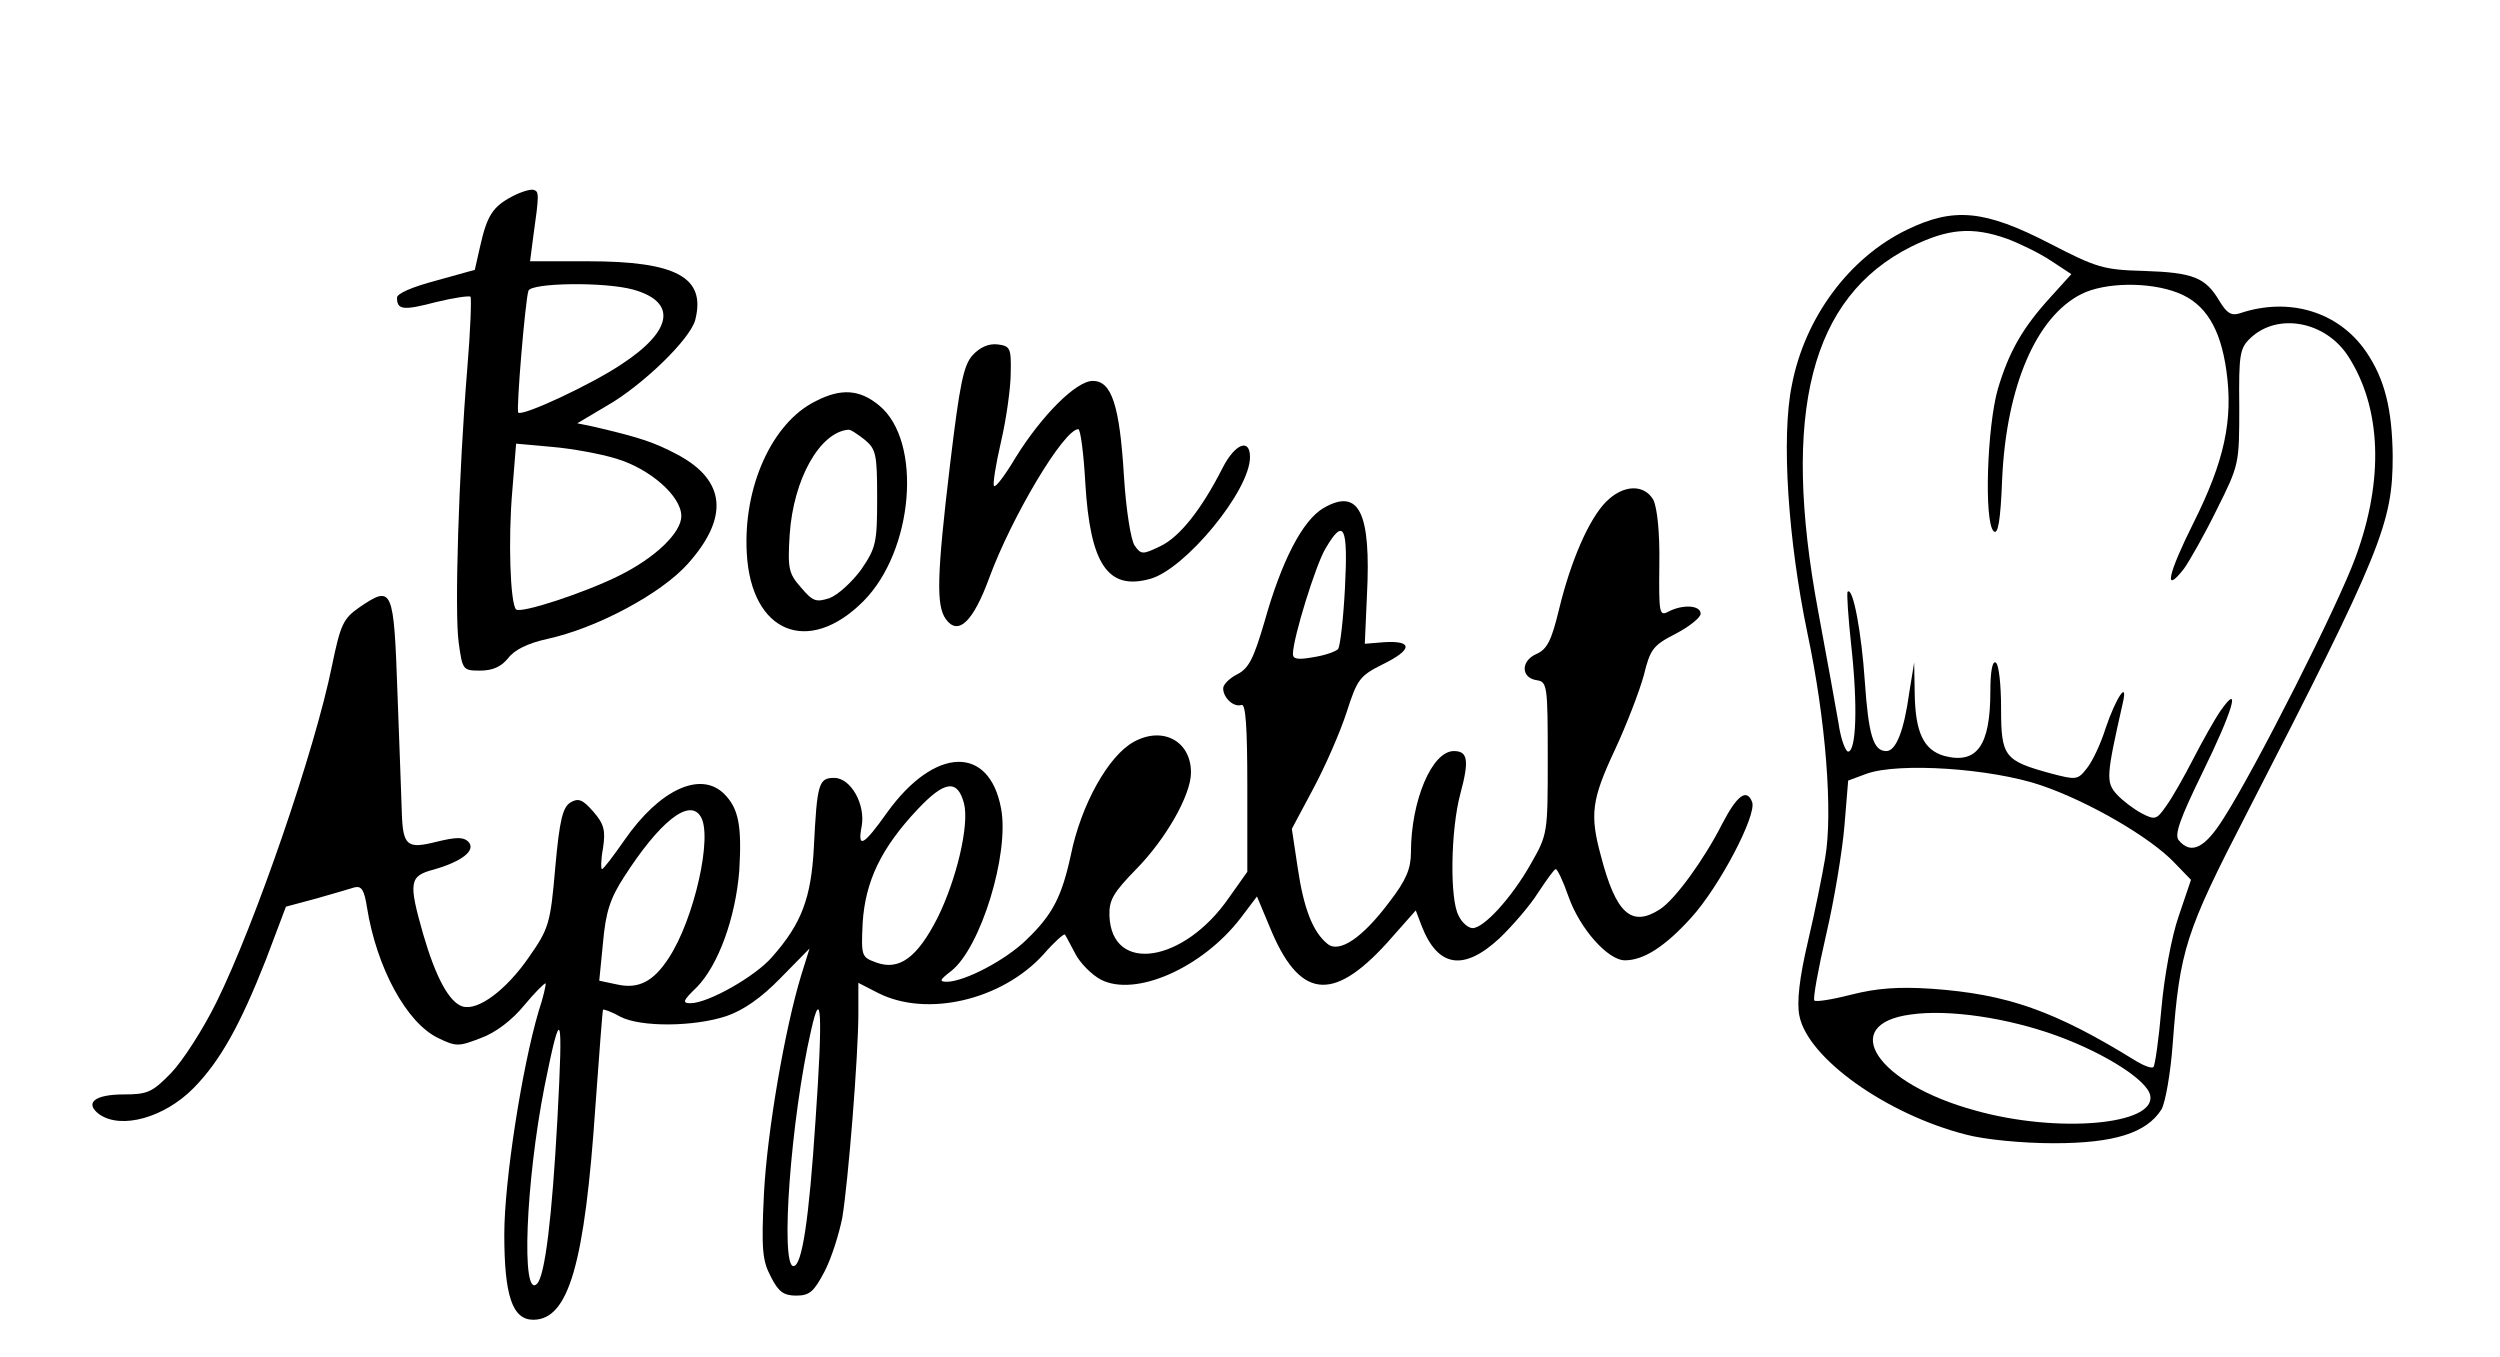 <?xml version="1.0" standalone="no"?>
<!DOCTYPE svg PUBLIC "-//W3C//DTD SVG 20010904//EN"
 "http://www.w3.org/TR/2001/REC-SVG-20010904/DTD/svg10.dtd">
<svg version="1.0" xmlns="http://www.w3.org/2000/svg"
 width="466pt" height="253pt" viewBox="0 0 466 253"
 preserveAspectRatio="xMidYMid meet">
<g transform="translate(0,253) scale(0.1,-0.1)"
fill="#000000" stroke="none">
<path d="M955 2164 c-36 -19 -47 -35 -60 -93 l-10 -44 -72 -20 c-45 -12 -73
-24 -73 -32 0 -23 12 -24 73 -8 33 8 61 12 64 10 2 -3 0 -63 -6 -134 -16 -195
-24 -454 -16 -511 7 -51 8 -52 40 -52 23 0 39 7 52 23 12 16 37 28 73 36 92
20 212 84 262 140 77 86 71 155 -18 203 -45 24 -73 33 -159 53 l-29 6 54 32
c67 38 157 125 166 161 20 79 -35 109 -200 109 l-108 0 6 46 c11 78 11 84 1
87 -5 2 -23 -3 -40 -12z m226 -174 c81 -23 73 -76 -21 -138 -56 -38 -187 -99
-194 -91 -4 5 13 209 19 227 5 15 143 17 196 2z m-32 -315 c63 -19 121 -70
121 -107 0 -31 -49 -78 -116 -111 -64 -32 -183 -71 -192 -63 -11 11 -15 132
-7 222 l7 87 67 -6 c36 -3 91 -13 120 -22z"/>
<path d="M3555 2102 c-108 -52 -191 -164 -215 -290 -20 -97 -7 -289 29 -462
34 -160 48 -335 33 -420 -5 -30 -19 -100 -32 -155 -16 -68 -21 -113 -16 -138
15 -79 162 -184 311 -222 34 -9 104 -16 163 -16 113 0 173 19 201 63 7 12 17
67 21 123 13 174 24 208 137 427 253 492 273 543 273 668 -1 88 -15 144 -50
195 -51 74 -143 102 -235 71 -16 -5 -24 0 -38 23 -26 44 -49 53 -141 56 -75 2
-88 6 -175 51 -122 63 -179 68 -266 26z m186 -17 c24 -9 61 -27 82 -41 l38
-25 -38 -42 c-53 -58 -78 -102 -99 -172 -20 -70 -26 -247 -8 -265 8 -8 13 17
16 97 8 174 64 303 148 345 44 22 127 23 180 2 51 -20 79 -66 90 -145 13 -92
-4 -169 -61 -283 -48 -96 -57 -136 -18 -86 10 14 38 63 61 110 42 84 42 85 42
192 -1 98 1 109 21 128 51 48 140 31 182 -34 62 -96 67 -230 14 -374 -32 -89
-187 -395 -246 -487 -35 -56 -61 -69 -84 -41 -8 10 2 39 44 125 56 114 74 173
34 116 -11 -16 -34 -57 -51 -90 -17 -33 -39 -72 -50 -87 -18 -26 -21 -27 -46
-14 -15 8 -36 24 -46 35 -21 23 -20 34 11 171 10 44 -13 9 -32 -47 -9 -29 -25
-63 -35 -75 -17 -22 -20 -22 -66 -10 -88 24 -94 31 -94 122 0 43 -4 82 -10 85
-6 4 -10 -16 -10 -54 0 -101 -25 -136 -86 -120 -38 11 -54 43 -55 117 l-1 57
-9 -55 c-10 -73 -25 -110 -43 -110 -24 0 -33 29 -40 130 -6 90 -22 177 -32
167 -2 -2 1 -48 7 -103 12 -110 9 -194 -6 -195 -5 0 -14 24 -18 53 -5 29 -22
123 -38 209 -69 370 -14 585 173 679 69 34 114 38 179 15z m64 -1019 c88 -30
204 -97 249 -145 l30 -31 -23 -68 c-13 -37 -27 -113 -32 -171 -5 -58 -12 -107
-15 -110 -3 -3 -17 2 -32 11 -152 94 -240 125 -382 135 -62 4 -102 1 -149 -11
-35 -9 -66 -14 -69 -11 -3 3 7 58 22 123 15 64 30 155 34 202 l7 85 35 13 c60
21 231 10 325 -22z m30 -467 c90 -33 168 -83 173 -111 11 -55 -173 -71 -326
-28 -184 50 -257 161 -120 179 70 10 180 -6 273 -40z"/>
<path d="M1813 1868 c-17 -19 -24 -53 -42 -203 -25 -209 -26 -264 -8 -289 23
-32 51 -5 81 77 42 114 139 277 166 277 4 0 10 -45 13 -100 9 -152 42 -201
121 -179 65 18 186 164 186 227 0 36 -28 25 -51 -20 -39 -77 -80 -129 -116
-146 -33 -16 -36 -16 -48 1 -7 10 -16 66 -20 130 -8 132 -23 177 -58 177 -31
0 -95 -64 -144 -143 -19 -32 -37 -56 -40 -53 -3 2 3 40 13 83 10 43 18 101 18
128 1 46 -1 50 -24 53 -17 2 -33 -5 -47 -20z"/>
<path d="M1520 1782 c-81 -40 -135 -160 -128 -283 8 -149 115 -192 217 -90 94
94 111 298 30 365 -36 30 -71 33 -119 8z m91 -71 c22 -18 24 -27 24 -109 0
-84 -2 -93 -30 -134 -17 -23 -43 -47 -59 -53 -25 -8 -31 -6 -53 20 -23 26 -25
35 -21 99 7 103 56 190 109 195 4 1 17 -8 30 -18z"/>
<path d="M2994 1595 c-32 -32 -66 -110 -88 -201 -14 -58 -22 -74 -42 -83 -30
-13 -29 -45 1 -49 19 -3 20 -11 20 -145 0 -141 0 -142 -32 -198 -35 -62 -87
-119 -108 -119 -8 0 -20 10 -26 23 -17 30 -15 160 3 227 17 63 14 80 -12 80
-41 0 -80 -93 -80 -189 0 -30 -9 -52 -40 -92 -50 -67 -94 -97 -116 -78 -27 22
-44 66 -55 141 l-11 73 40 75 c22 41 50 105 62 142 20 62 24 68 68 90 55 27
56 44 3 41 l-37 -3 4 90 c8 156 -15 201 -81 163 -39 -23 -78 -98 -110 -212
-20 -68 -29 -87 -51 -98 -14 -7 -26 -19 -26 -26 0 -18 20 -36 34 -31 8 3 11
-40 11 -153 l0 -158 -34 -48 c-84 -122 -219 -143 -223 -34 -1 29 7 43 50 87
55 56 102 138 102 180 0 59 -53 87 -107 57 -47 -26 -98 -117 -117 -211 -17
-78 -34 -111 -83 -158 -39 -38 -114 -77 -147 -78 -16 0 -15 3 7 20 55 43 109
219 93 303 -22 119 -124 115 -212 -7 -44 -62 -56 -69 -48 -27 8 41 -20 91 -51
91 -29 0 -32 -10 -38 -130 -5 -94 -23 -142 -78 -204 -31 -36 -119 -86 -152
-86 -16 0 -14 5 12 30 40 41 72 129 79 217 5 83 -1 116 -28 143 -44 44 -121 8
-186 -86 -21 -30 -39 -54 -42 -54 -2 0 -2 18 2 39 5 33 2 45 -18 68 -20 23
-28 26 -43 17 -14 -9 -20 -32 -28 -121 -9 -105 -12 -114 -49 -167 -42 -61 -95
-101 -124 -92 -25 8 -50 55 -73 134 -28 98 -26 109 19 121 53 15 80 36 65 52
-9 9 -22 9 -59 0 -55 -14 -63 -8 -65 54 -1 22 -4 121 -8 220 -7 200 -9 205
-71 163 -30 -21 -35 -31 -51 -108 -32 -159 -144 -483 -215 -627 -25 -51 -63
-110 -85 -133 -35 -36 -44 -40 -88 -40 -55 0 -74 -16 -46 -37 41 -29 122 -6
176 49 50 51 87 118 135 240 l37 98 56 15 c31 9 63 18 72 21 13 3 18 -5 23
-37 18 -113 74 -216 133 -244 33 -16 38 -16 79 0 28 10 59 34 81 61 20 24 38
42 40 41 1 -2 -4 -25 -13 -52 -31 -105 -64 -316 -64 -416 0 -114 15 -159 54
-159 66 0 96 104 116 400 7 96 13 176 14 178 2 1 16 -4 32 -13 38 -20 138 -19
198 1 32 11 65 34 101 71 l54 55 -15 -48 c-31 -101 -64 -293 -70 -409 -5 -104
-3 -125 13 -155 14 -28 24 -35 47 -35 25 0 33 7 53 45 13 25 27 70 33 100 11
66 30 302 30 381 l0 57 37 -19 c91 -46 231 -13 308 72 20 23 38 39 40 37 1 -1
10 -18 19 -35 9 -18 31 -40 48 -49 64 -33 188 21 260 114 l31 41 23 -55 c55
-136 117 -144 219 -32 l54 61 11 -29 c30 -77 78 -85 145 -23 24 23 57 61 72
85 16 24 30 44 33 44 3 0 14 -23 24 -52 21 -59 73 -118 105 -118 35 0 75 26
123 79 53 58 123 192 114 216 -10 26 -28 13 -56 -41 -34 -67 -88 -141 -116
-159 -53 -34 -82 -8 -110 100 -21 77 -17 105 26 197 22 47 46 110 54 139 12
49 17 56 60 78 25 13 46 30 46 37 0 16 -33 18 -60 4 -17 -9 -18 -4 -17 88 1
60 -4 105 -11 120 -17 30 -56 29 -88 -3z m-487 -161 c-3 -58 -9 -110 -13 -114
-5 -5 -26 -12 -46 -15 -28 -5 -38 -4 -38 6 0 29 43 168 61 197 34 58 42 41 36
-74z m-710 -402 c10 -40 -14 -141 -49 -212 -38 -75 -72 -100 -115 -84 -27 10
-28 11 -25 74 5 77 34 139 103 212 50 53 74 56 86 10z m-491 -24 c23 -36 -12
-191 -59 -263 -29 -45 -57 -59 -97 -50 l-33 7 7 71 c5 56 13 82 39 122 66 103
122 148 143 113z m214 -568 c-12 -183 -25 -270 -41 -270 -25 0 -5 275 33 440
19 85 22 30 8 -170z m-481 4 c-10 -183 -23 -292 -38 -307 -30 -30 -21 190 14
368 31 154 35 144 24 -61z"/>
</g>
</svg>
